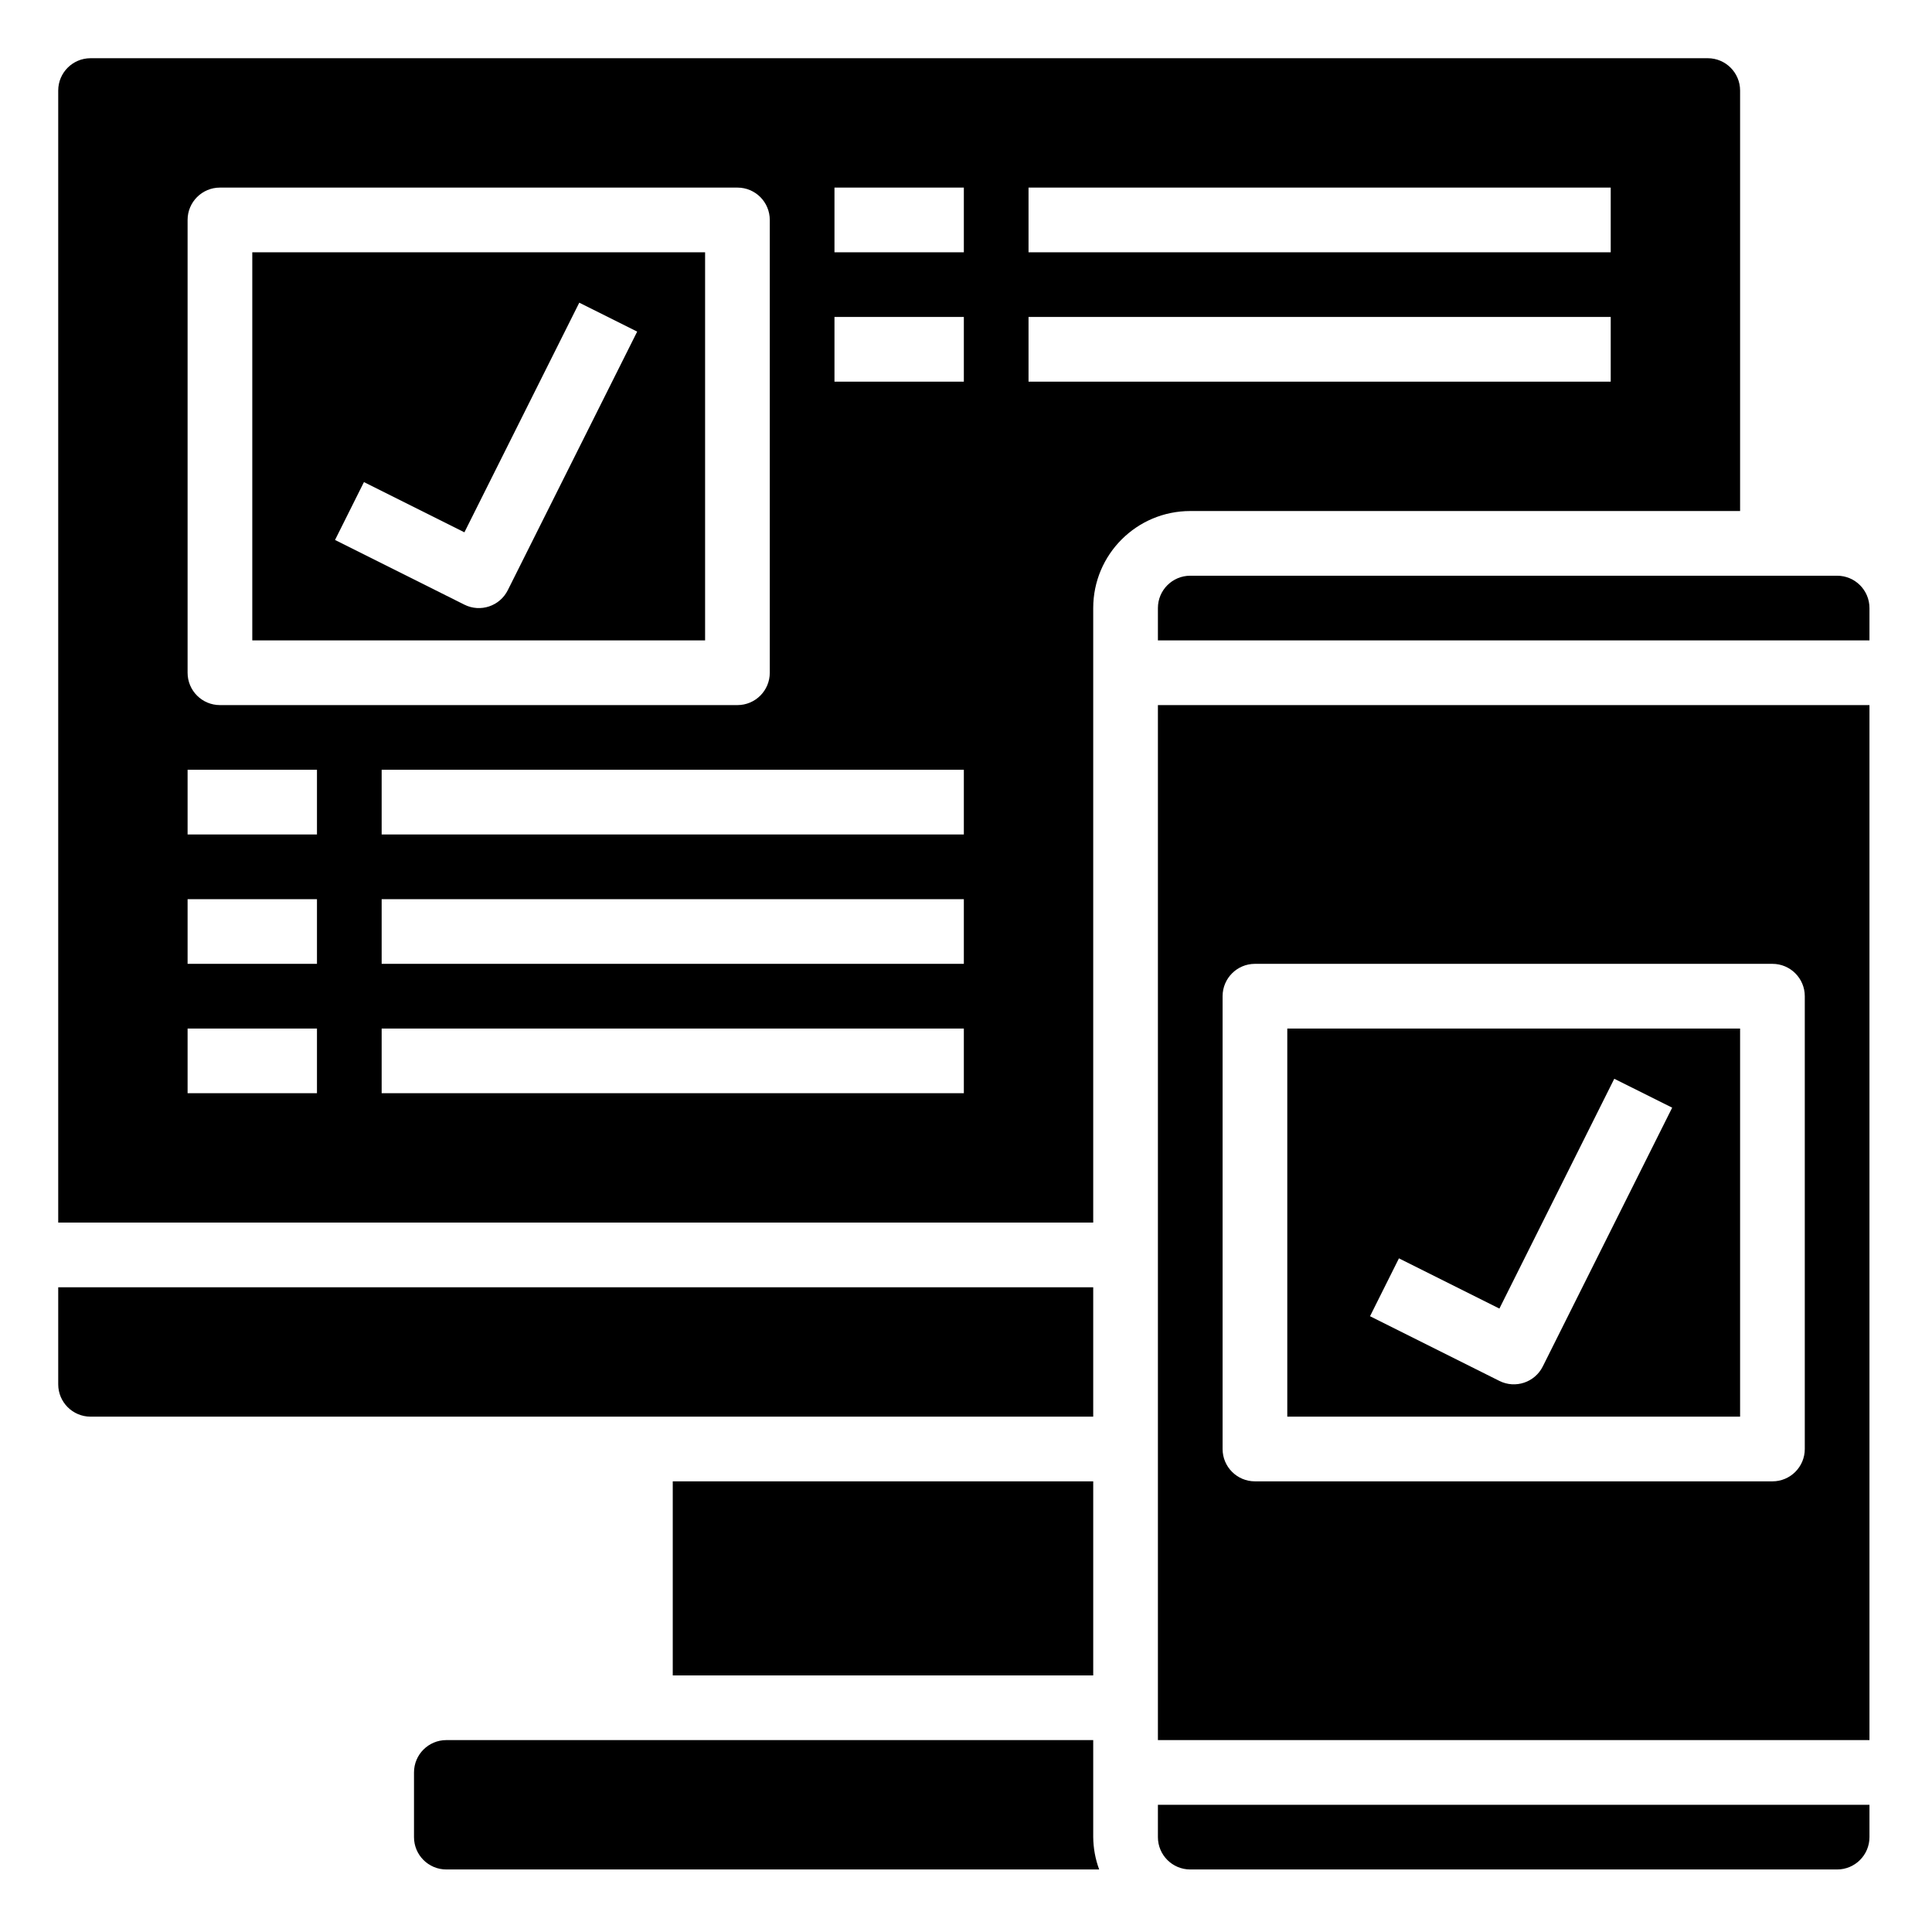 <svg height="597.333pt" viewBox="-18 -18 597.333 597.333" width="597.333pt" xmlns="http://www.w3.org/2000/svg"><path d="m340 550c0 5.523 4.477 10 10 10h200c5.523 0 10-4.477 10-10v-10h-220zm0 0"/><path d="m520 140v-130c0-5.523-4.477-10-10-10h-500c-5.523 0-10 4.477-10 10v350h320v-190c0-16.566 13.434-30 30-30zm-220-100h180v20h-180zm-260 10c0-5.523 4.477-10 10-10h160c5.523 0 10 4.477 10 10v140c0 5.523-4.477 10-10 10h-160c-5.523 0-10-4.477-10-10zm40 270h-40v-20h40zm0-40h-40v-20h40zm0-40h-40v-20h40zm200 80h-180v-20h180zm0-40h-180v-20h180zm0-40h-180v-20h180zm0-140h-40v-20h40zm0-40h-40v-20h40zm20 40v-20h180v20zm0 0"/><path d="m320 520h-200c-5.523 0-10 4.477-10 10v20c0 5.523 4.477 10 10 10h201.84c-1.184-3.203-1.805-6.586-1.84-10zm0 0"/><path d="m200 60h-140v120h140zm-61 104.469c-2.469 4.945-8.477 6.953-13.418 4.48l-40-20 8.941-17.898 31.059 15.531 35.516-71 17.902 8.941zm0 0"/><path d="m190 440h130v60h-130zm0 0"/><path d="m320 380h-320v30c0 5.523 4.477 10 10 10h310zm0 0"/><path d="m520 300h-140v120h140zm-61 104.469c-2.469 4.945-8.477 6.953-13.418 4.48l-40-20 8.941-17.898 31.059 15.531 35.516-71.051 17.902 8.938zm0 0"/><path d="m550 160h-200c-5.523 0-10 4.477-10 10v10h220v-10c0-5.523-4.477-10-10-10zm0 0"/><path d="m340 520h220v-320h-220zm20-230c0-5.523 4.477-10 10-10h160c5.523 0 10 4.477 10 10v140c0 5.523-4.477 10-10 10h-160c-5.523 0-10-4.477-10-10zm0 0"/></svg>